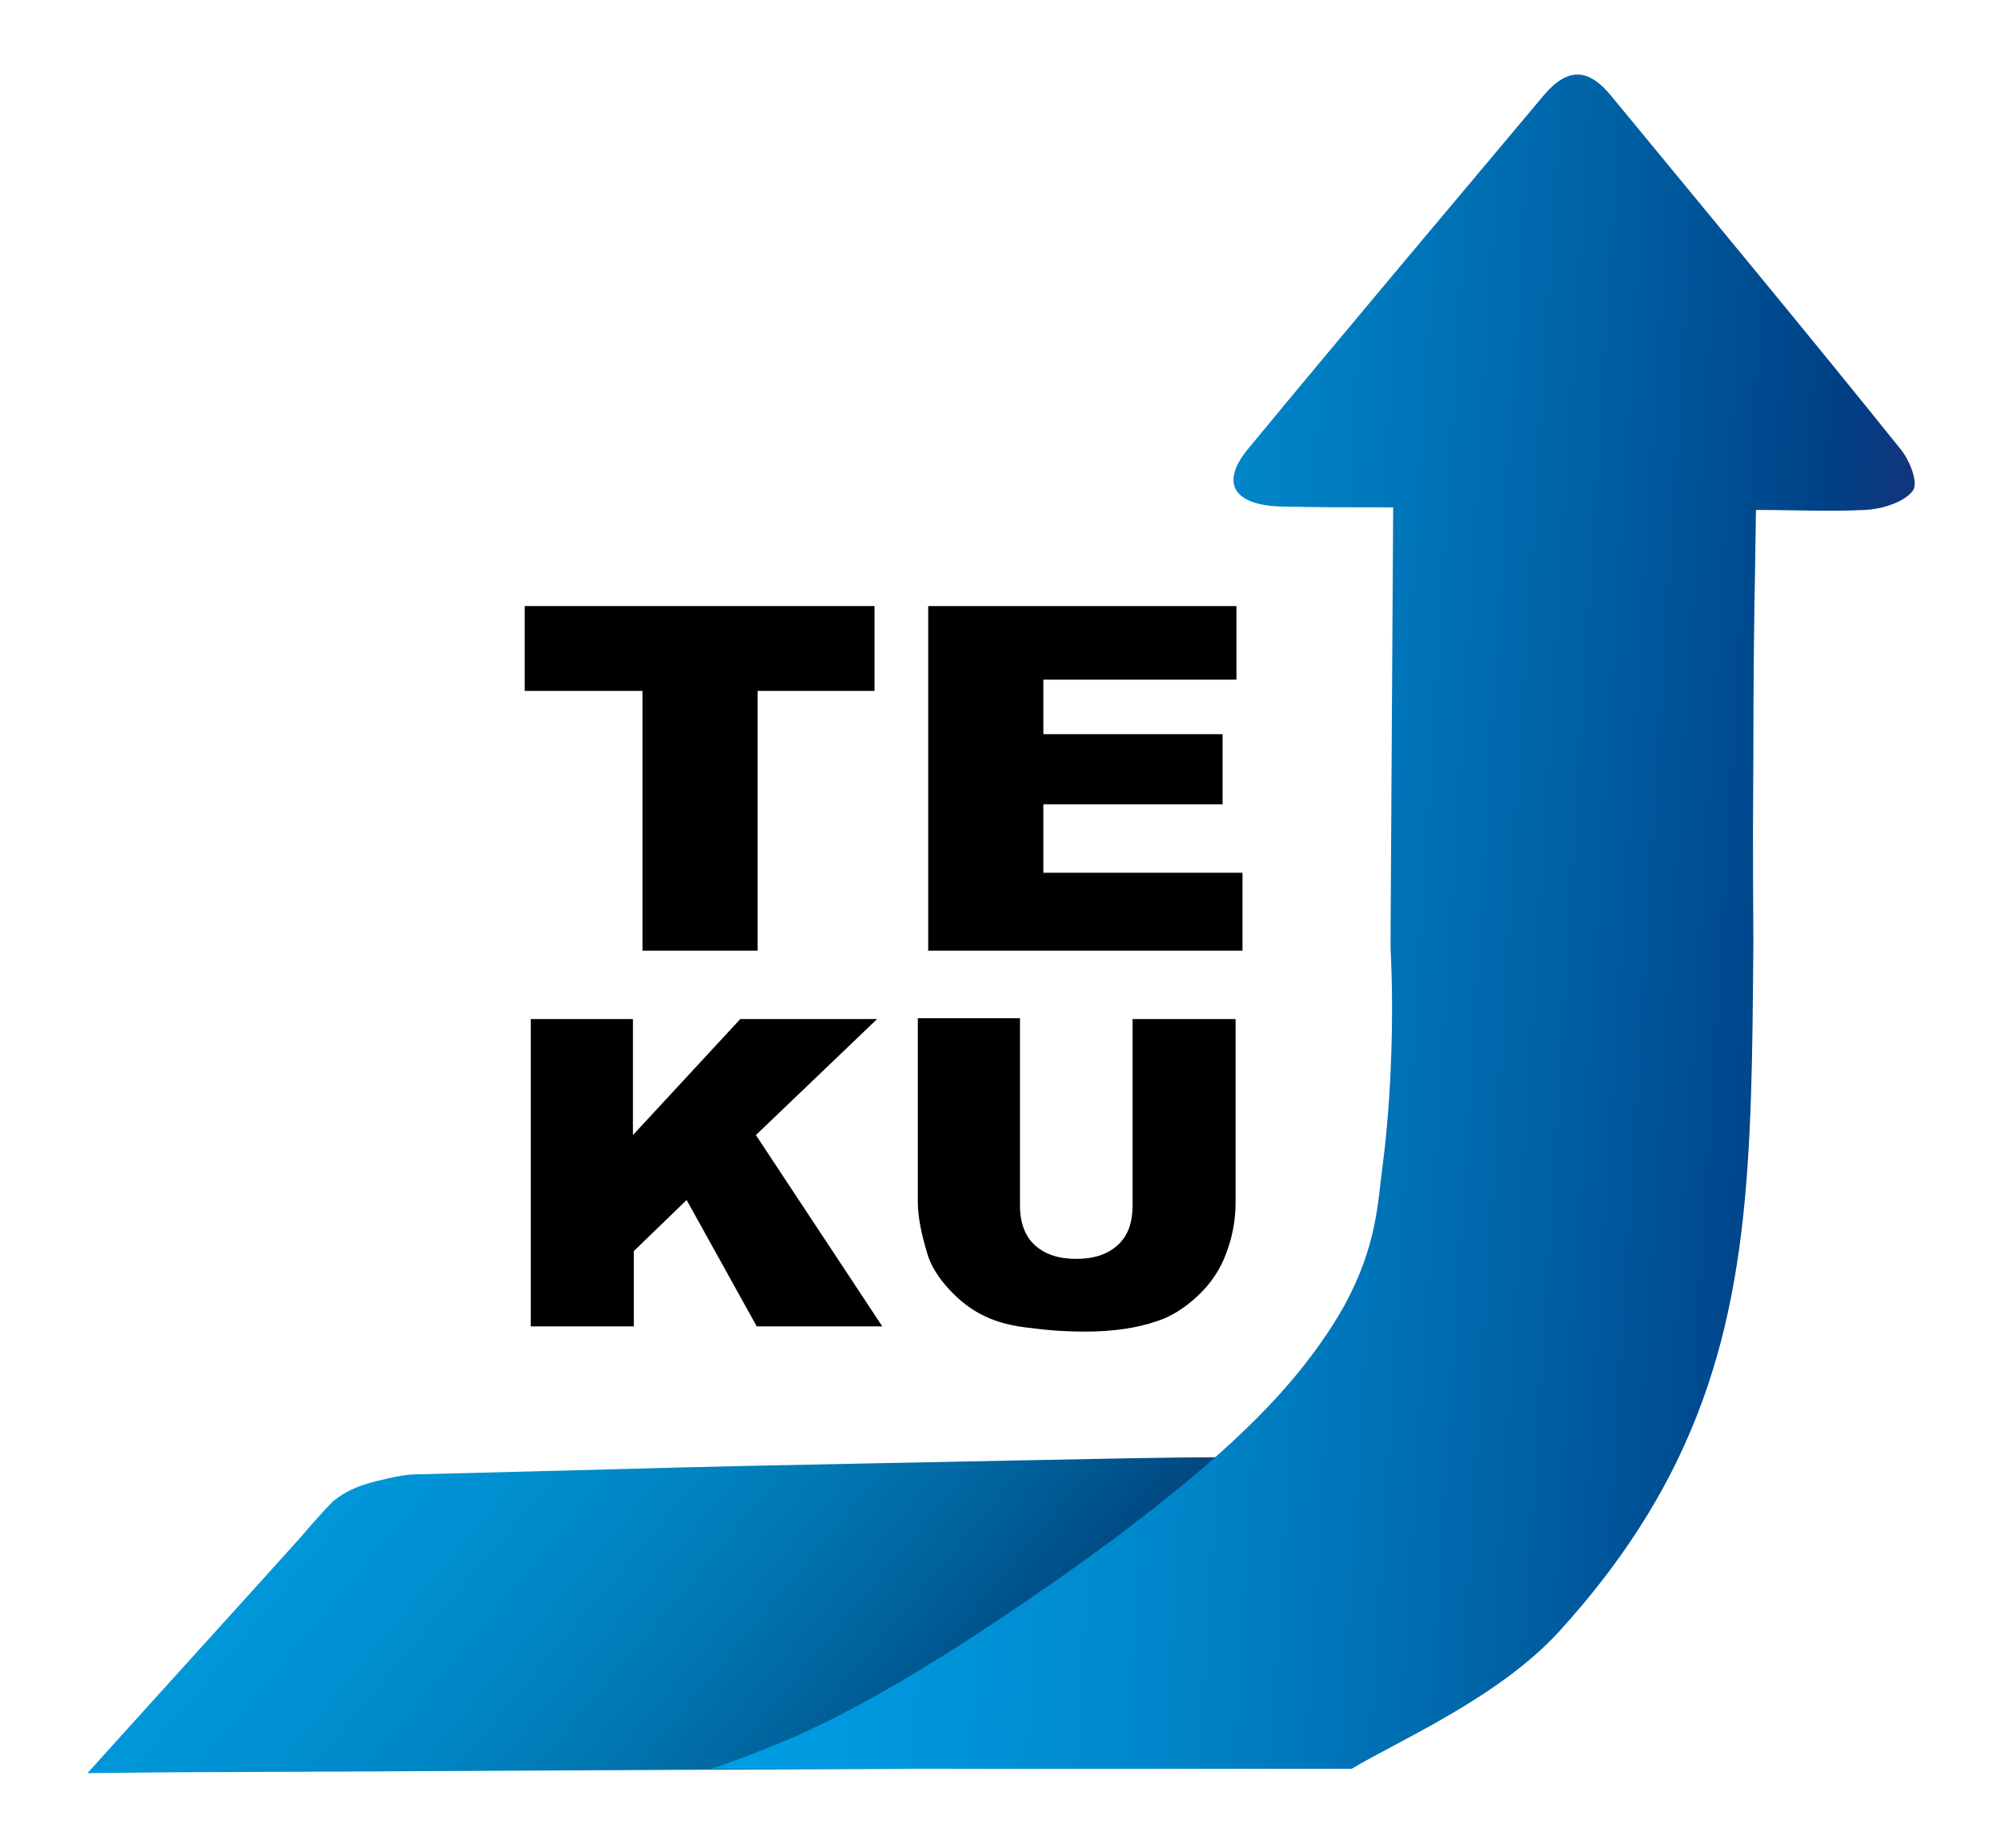 <?xml version="1.0" encoding="utf-8"?>
<!-- Generator: Adobe Illustrator 26.5.0, SVG Export Plug-In . SVG Version: 6.00 Build 0)  -->
<svg version="1.1" id="Ebene_1" xmlns="http://www.w3.org/2000/svg" xmlns:xlink="http://www.w3.org/1999/xlink" x="0px" y="0px"
	 viewBox="0 0 231.1 213.4" style="enable-background:new 0 0 231.1 213.4;" xml:space="preserve">
<style type="text/css">
	.st0{fill:url(#SVGID_1_);}
	.st1{fill:url(#SVGID_00000036973982256774370560000006831176456458819996_);}
</style>
<g>
	<g>
		<path d="M60.6,70h40.4v9.8H87.5v30H74.2v-30H60.6V70z"/>
		<path d="M107.1,70h35.7v8.5h-22.3v6.3h20.7v8.1h-20.7v7.9h23v9h-36.3V70z"/>
	</g>
</g>
<g>
	<path d="M61.3,117.7h11.8v13.4l12.4-13.4h15.8l-14,13.4l14.6,22.1H87.4l-8.1-14.6l-6.1,5.9v8.7H61.3V117.7z"/>
	<path d="M130.9,117.7h11.8v21.2c0,2.1-0.4,4.1-1.1,5.9c-0.7,1.9-1.8,3.5-3.3,4.9c-1.5,1.4-3.1,2.4-4.7,2.9
		c-2.3,0.8-5.1,1.2-8.3,1.2c-1.9,0-3.9-0.1-6.1-0.4c-2.2-0.2-4.1-0.7-5.5-1.4c-1.5-0.7-2.8-1.7-4.1-3.1c-1.2-1.3-2.1-2.7-2.5-4.1
		c-0.7-2.3-1.1-4.3-1.1-6v-21.2h11.8v21.7c0,1.9,0.6,3.5,1.7,4.5c1.2,1.1,2.8,1.6,4.8,1.6c2,0,3.6-0.5,4.8-1.6
		c1.2-1.1,1.7-2.6,1.7-4.6V117.7z"/>
</g>
<linearGradient id="SVGID_1_" gradientUnits="userSpaceOnUse" x1="16.365" y1="131.821" x2="120.478" y2="219.023">
	<stop  offset="9.826259e-03" style="stop-color:#009FE3"/>
	<stop  offset="0.157" style="stop-color:#009DE2"/>
	<stop  offset="0.285" style="stop-color:#0099DC"/>
	<stop  offset="0.405" style="stop-color:#0091D2"/>
	<stop  offset="0.52" style="stop-color:#0086C4"/>
	<stop  offset="0.633" style="stop-color:#0077B2"/>
	<stop  offset="0.743" style="stop-color:#00639D"/>
	<stop  offset="0.851" style="stop-color:#004C85"/>
	<stop  offset="0.955" style="stop-color:#25326D"/>
	<stop  offset="1" style="stop-color:#2D2764"/>
</linearGradient>
<path class="st0" d="M19.5,204.7c28.4-0.1,56.8-0.3,85.2-0.4c1.7-0.6,4.2-1.7,7-3.2c3.7-1.9,6.3-3.7,7.6-4.7
	c8.2-5.8,16.9-13.7,24.5-20.2c2.1-1.8,5.3-4.5,9.4-7.9c-2.1,0-5.4,0-9.4,0c-9.4,0-16.7,0.2-42.3,0.7c-10.2,0.2-20.4,0.4-30.6,0.7
	c-7.8,0.2-15.6,0.4-23.3,0.6c-1.4,0.1-2.6,0.4-3.4,0.6c-1.8,0.4-3.9,1-5.6,2.4c-0.2,0.1-0.3,0.3-1,1c-1.4,1.5-2.4,2.7-3.1,3.5
	c-8.1,9-16.3,18-24.4,27L19.5,204.7z"/>
<linearGradient id="SVGID_00000140729487554938841700000015163024528121810841_" gradientUnits="userSpaceOnUse" x1="86.242" y1="-63.772" x2="227.391" y2="-53.559" gradientTransform="matrix(1 -1.234248e-02 1.513874e-02 0.921 -4.503 163.526)">
	<stop  offset="0" style="stop-color:#009FE3"/>
	<stop  offset="0.107" style="stop-color:#009CE1"/>
	<stop  offset="0.243" style="stop-color:#0094D9"/>
	<stop  offset="0.394" style="stop-color:#0088CC"/>
	<stop  offset="0.557" style="stop-color:#0075B9"/>
	<stop  offset="0.728" style="stop-color:#005DA1"/>
	<stop  offset="0.904" style="stop-color:#004085"/>
	<stop  offset="1" style="stop-color:#1D2F76"/>
</linearGradient>
<path style="fill:url(#SVGID_00000140729487554938841700000015163024528121810841_);" d="M202.5,109c0-4.2-0.1-8.6,0-21.7
	c0-9.2,0.1-16.8,0.2-21.7l0.1-6.7c4.5,0,8.5,0.2,12.6,0c2-0.1,4.5-0.9,5.5-2.2c0.7-0.9-0.3-3.4-1.3-4.7
	c-11-13.7-22.3-27.3-33.5-40.9c-2.6-3.2-5-3.4-7.8-0.1c-11.4,13.6-22.9,27.2-34.2,40.9c-3.2,3.9-1.6,6.4,3.7,6.6
	c4.1,0.1,8.2,0.1,13.1,0.1c-0.1,17-0.2,33.1-0.3,49.1c0,0.5,0,1,0,1.5l0,0.4c0.4,7.6,0.1,17.1-0.9,24.9c-0.6,4.3-0.6,9.3-4.5,16.4
	c-1.7,3-3.4,5.3-5,7.3c-3.8,4.7-11.2,12.7-31.2,26.4c-15.3,10.5-23.1,14.1-27,15.9c-4,1.7-7.4,3-9.9,3.8c19.7,0,39.4,0,59.1,0
	c2.2,0,4.4,0,6.7,0c4.2,0,4,0,8.2,0c5.3-3.2,17-8.2,24-15.9c2.8-3.1,8.3-9.4,12.8-18.1C202.2,152.2,202.3,134.2,202.5,109z"/>
</svg>

